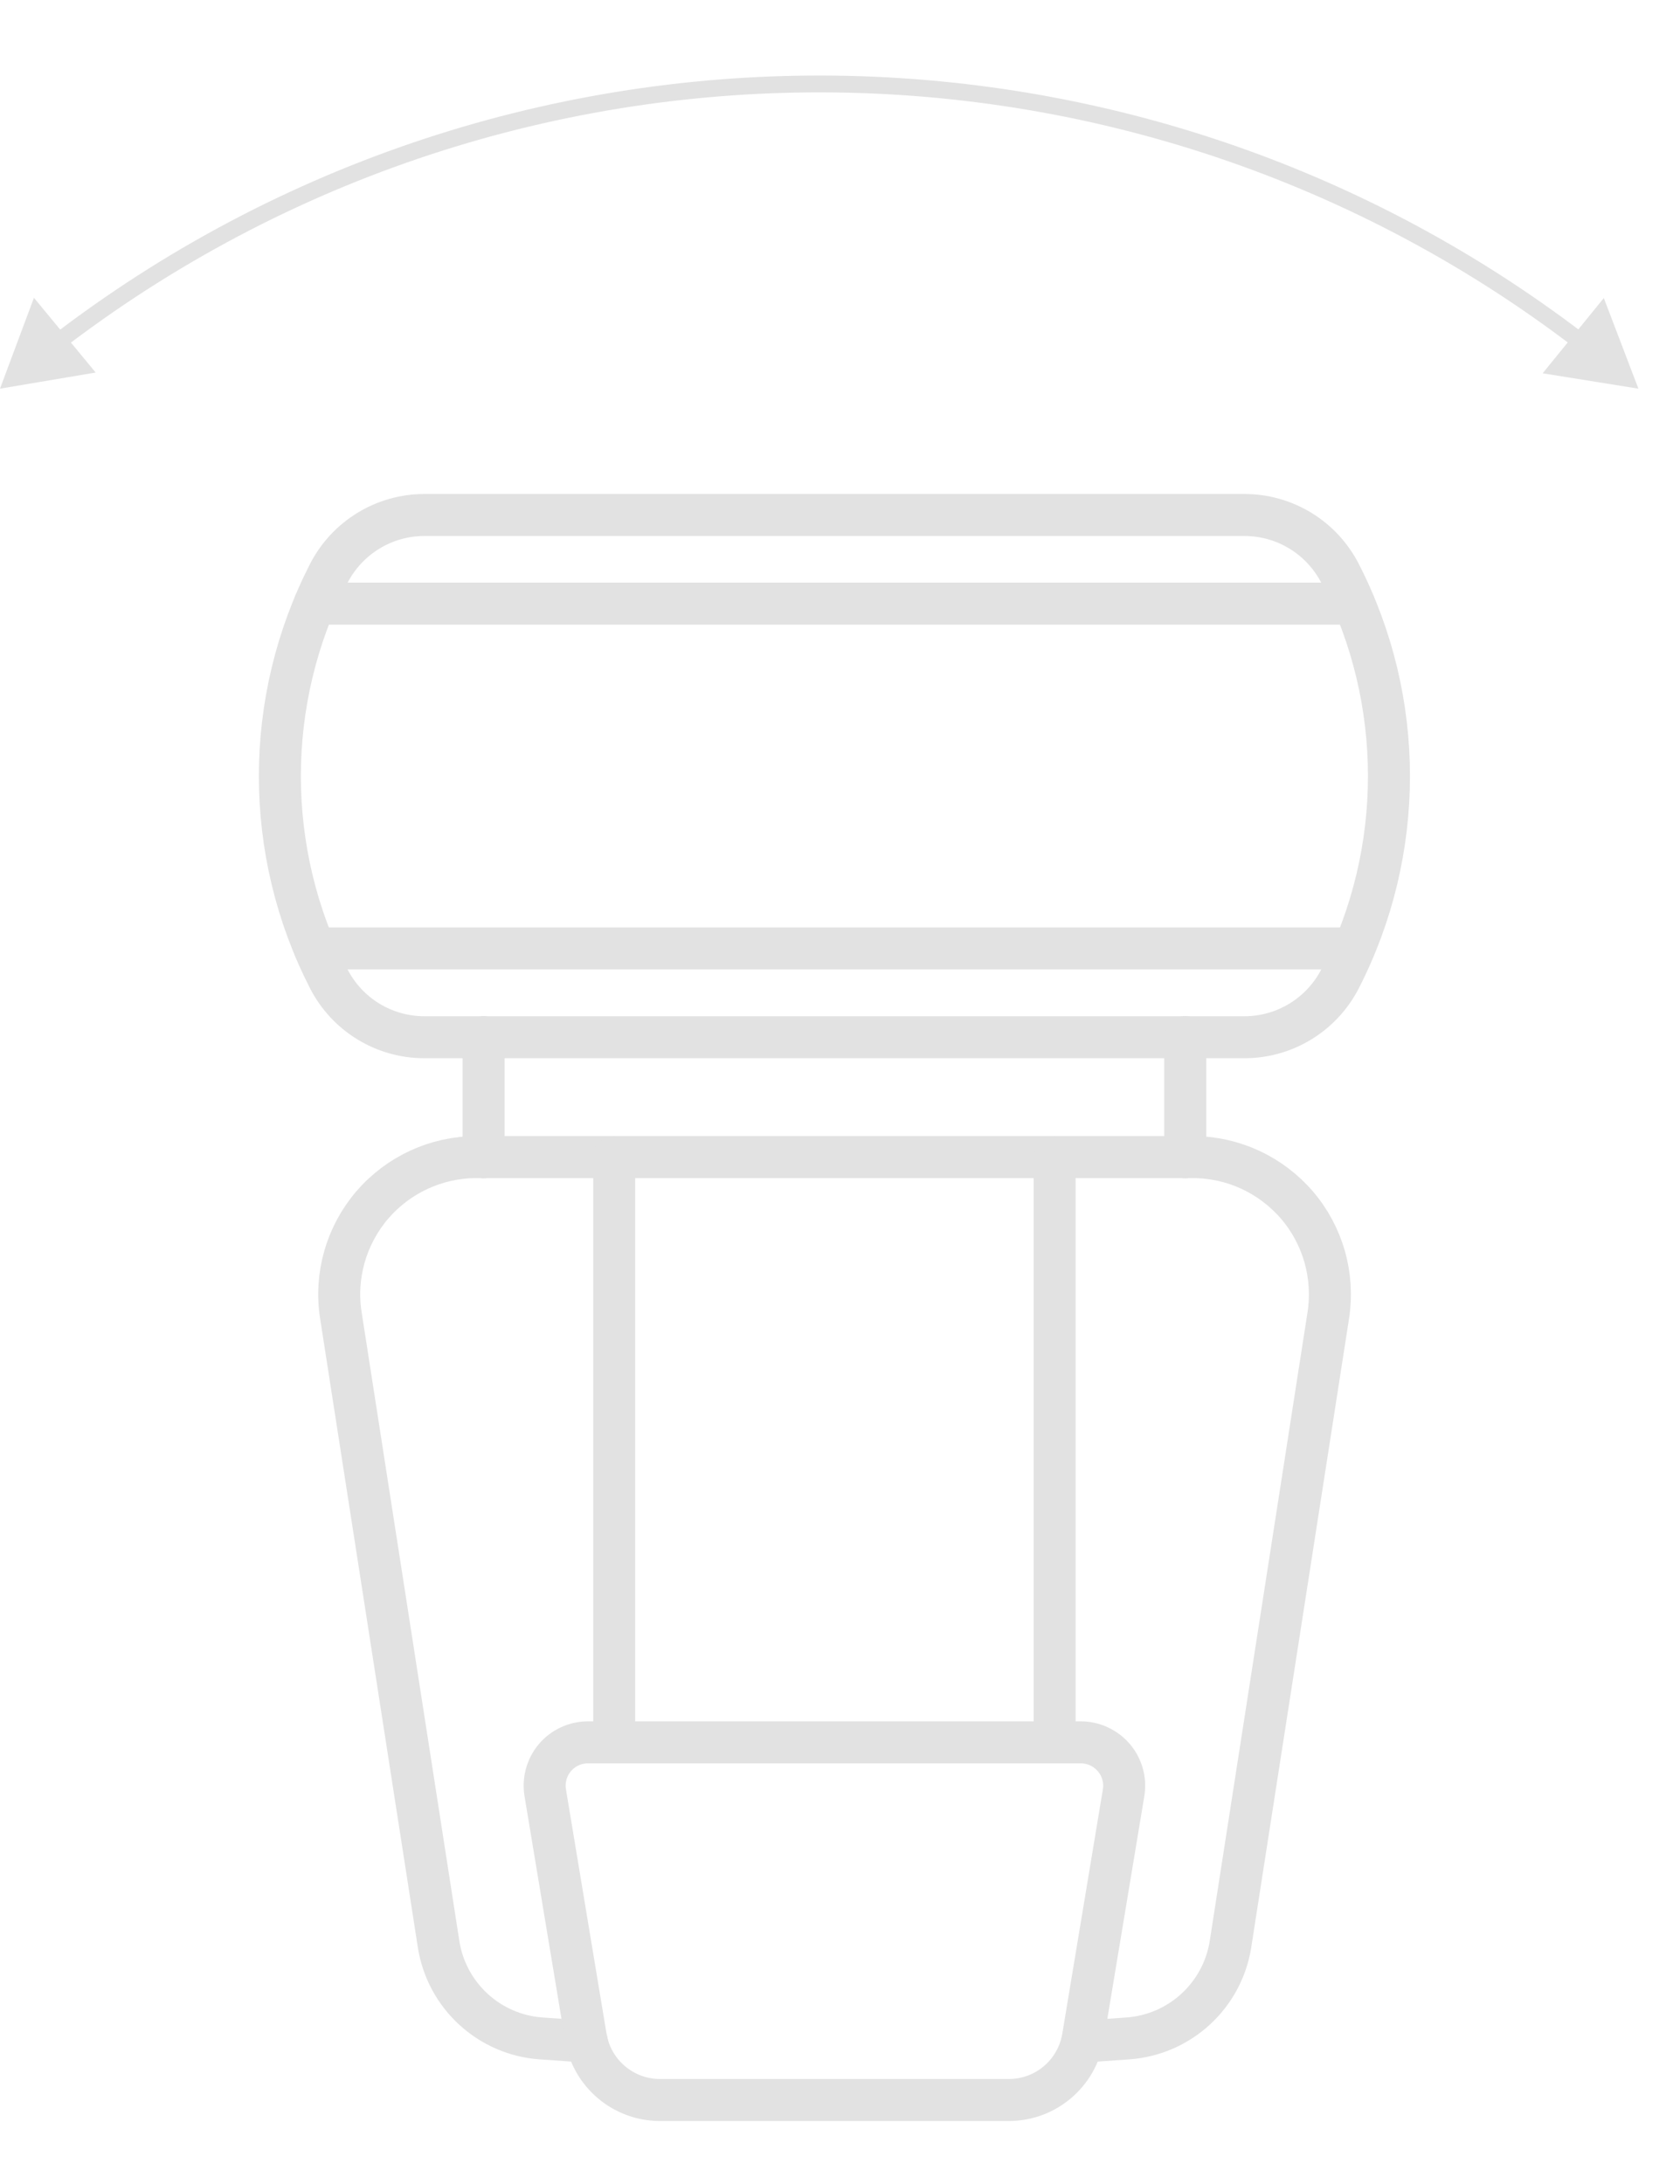 <svg fill="none" height="26" viewBox="0 0 20 26" width="20" xmlns="http://www.w3.org/2000/svg"><g stroke="#e2e2e2" stroke-linecap="round" stroke-linejoin="round" stroke-width=".5"><path d="m14.815 6.131c.481 0 .92.269 1.139.697.775 1.514.775 3.308 0 4.823-.219.427-.658.697-1.139.697h-9.763c-.481 0-.92-.269-1.139-.697-.775-1.514-.775-3.308 0-4.823.219-.427.658-.697 1.139-.697z"/><path d="m16.12 7.186h-12.374"/><path d="m16.12 11.291h-12.374"/><path d="m14.11 12.346v1.432"/><path d="m5.757 12.346v1.432"/><path d="m6.986 24.305-.543-.038c-.619-.043-1.127-.51-1.222-1.124l-1.163-7.484c-.074-.471.063-.95.373-1.313.31-.361.763-.571 1.24-.571h8.529c.477 0 .928.209 1.24.571.31.362.446.842.373 1.313l-1.164 7.484c-.096.614-.604 1.08-1.223 1.124l-.542.038"/><path d="m12.865 20.742c.152 0 .296.067.395.182.099.117.141.269.116.419l-.483 2.909c-.072.431-.445.748-.882.748h-4.155c-.437 0-.81-.317-.882-.748l-.483-2.909c-.025-.15.018-.304.115-.419.098-.116.243-.182.395-.182z"/><path d="m12.555 20.741v-6.964"/><path d="m7.312 20.741v-6.964"/></g><path d="m0 4.627 1.139-.192-.735-.89zm.255-.211.064.077zm19.25.211-.412-1.079-.728.896zm-19.186-.134c5.341-4.412 12.986-4.513 18.427-.354l.121-.159c-5.515-4.216-13.263-4.113-18.676.359z" fill="#e2e2e2"/></svg>